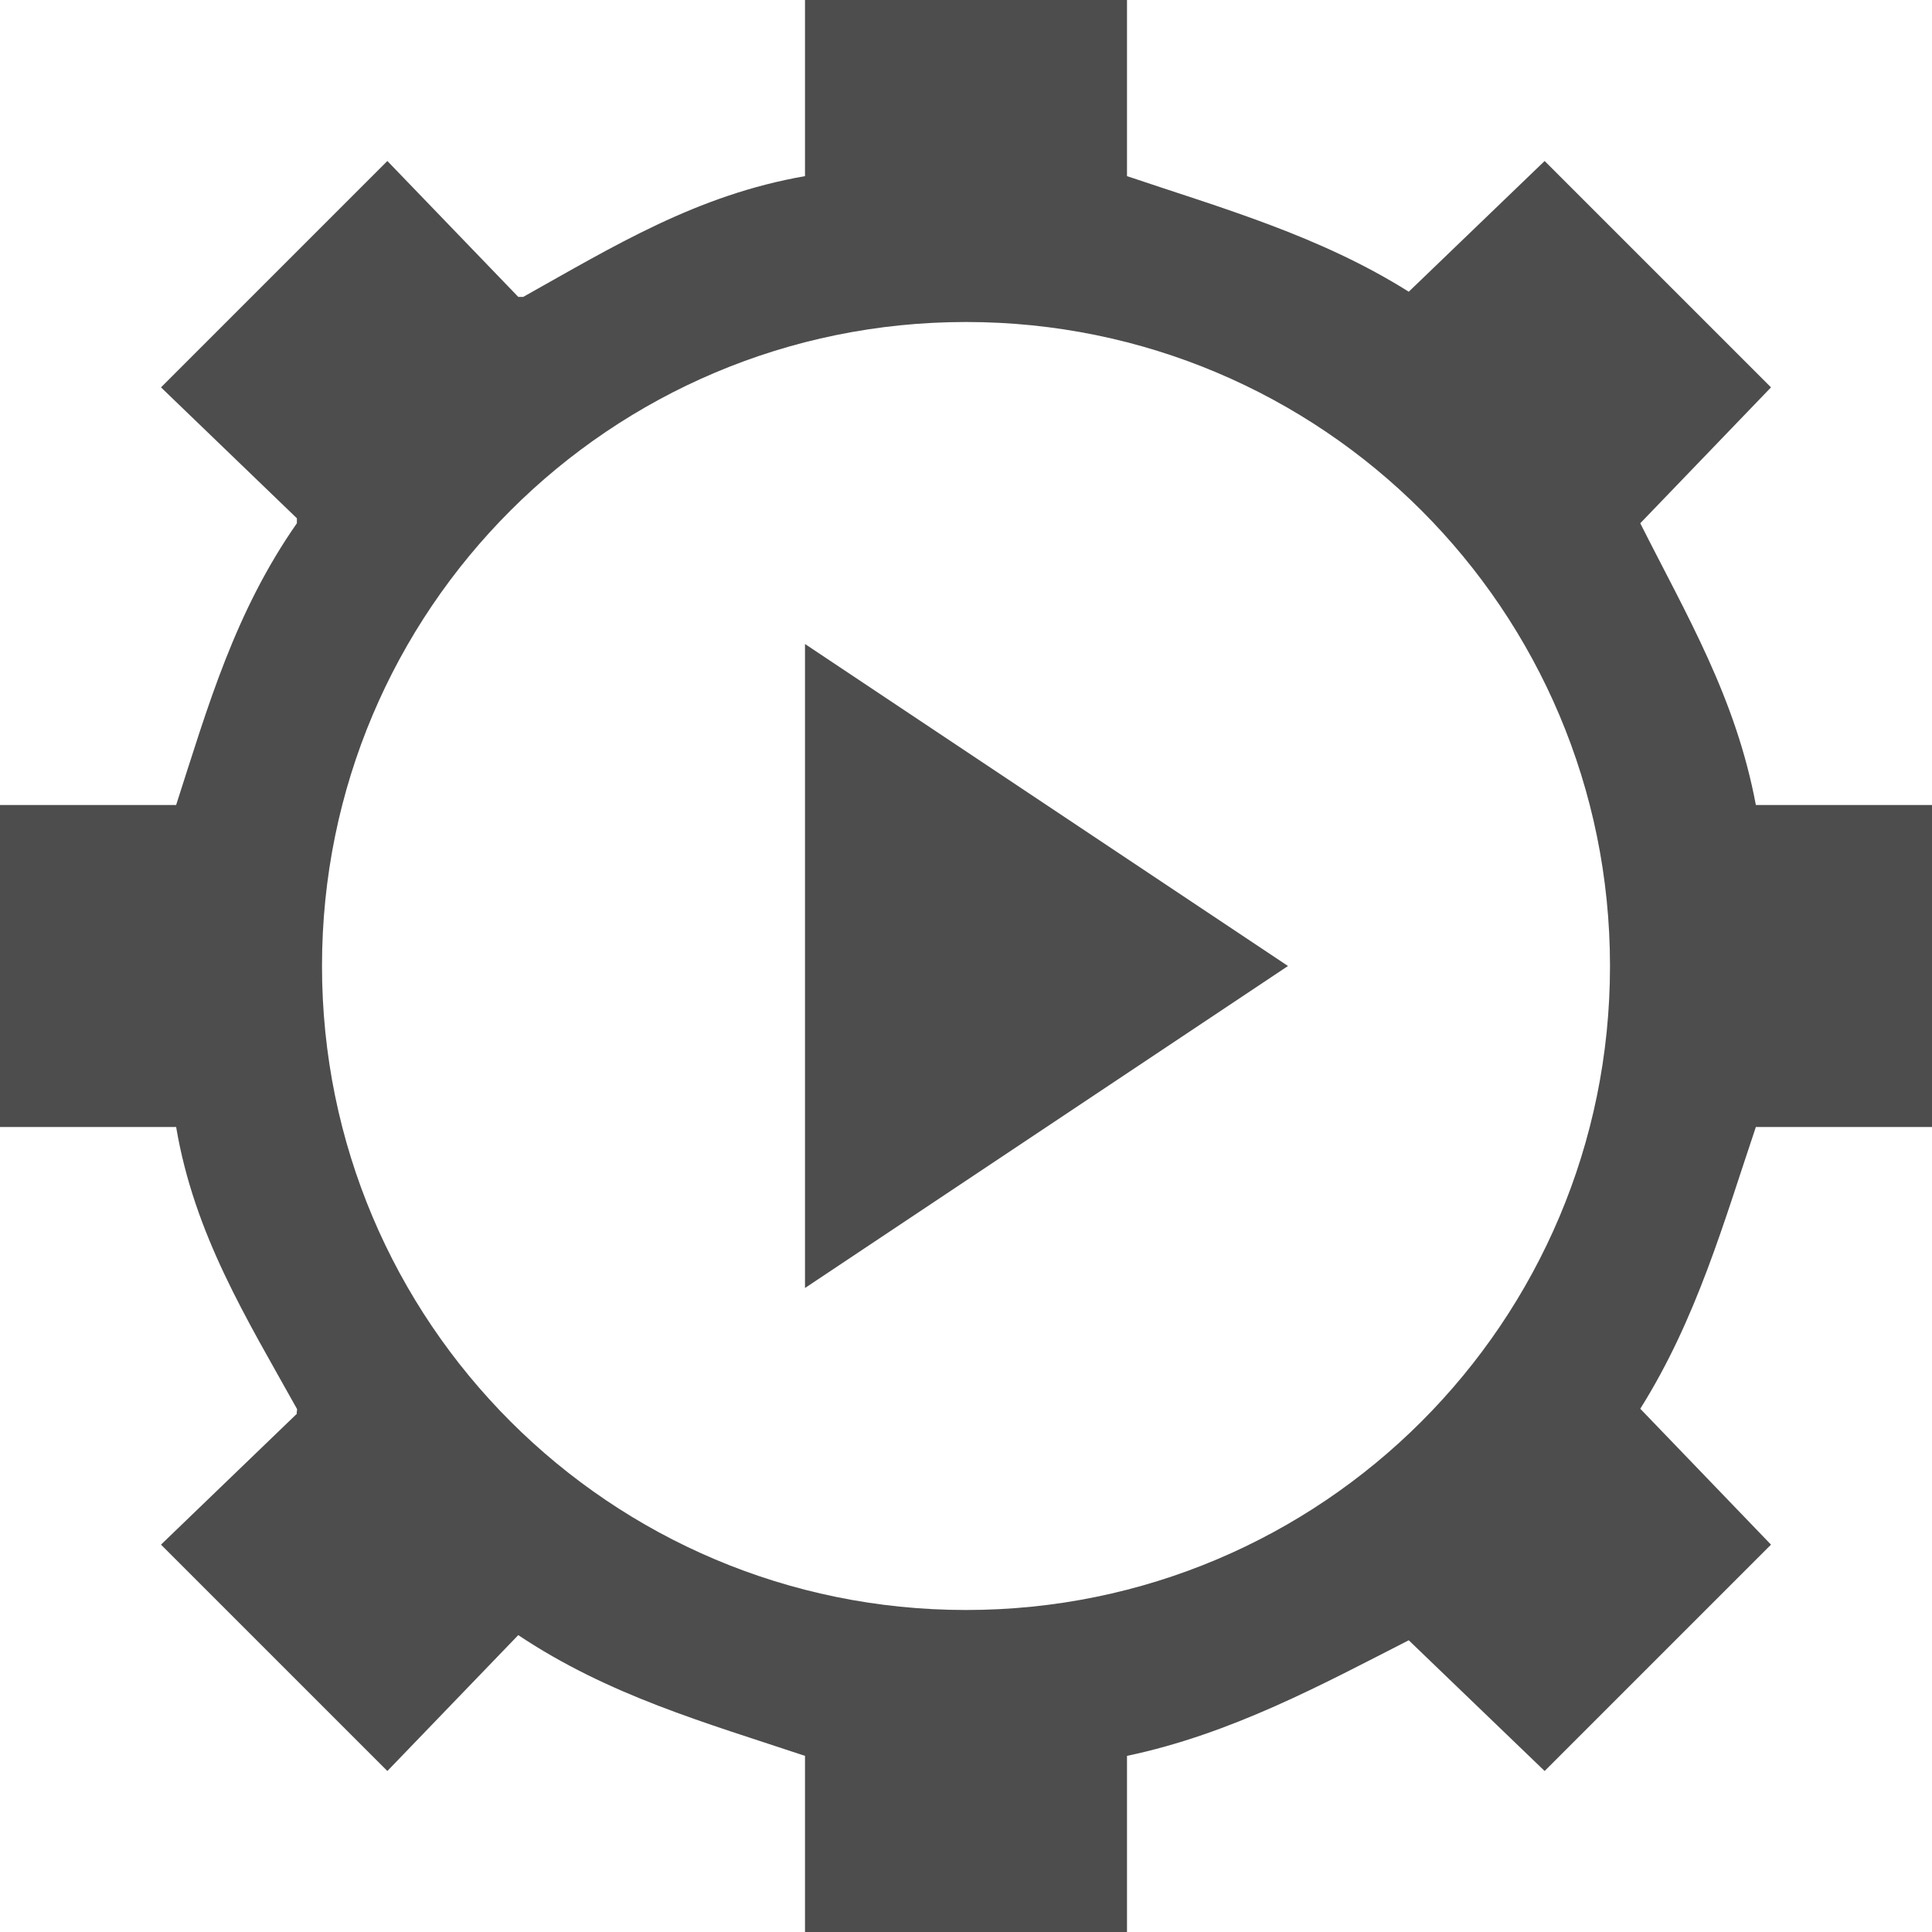 <?xml version="1.0" encoding="UTF-8"?>
<svg xmlns="http://www.w3.org/2000/svg" xmlns:xlink="http://www.w3.org/1999/xlink" width="12pt" height="12pt" viewBox="0 0 12 12" version="1.1">
<g id="surface1">
<path style=" stroke:none;fill-rule:nonzero;fill:rgb(30.196%,30.196%,30.196%);fill-opacity:1;" d="M 5 0 L 5 1.094 C 4.328 1.211 3.816 1.527 3.25 1.844 L 3.219 1.844 L 2.406 1 L 1 2.406 L 1.844 3.219 L 1.844 3.25 C 1.457 3.805 1.293 4.383 1.094 5 L 0 5 L 0 7 L 1.094 7 C 1.207 7.668 1.531 8.188 1.844 8.75 C 1.848 8.758 1.84 8.773 1.844 8.781 L 1 9.594 L 2.406 11 L 3.219 10.156 C 3.781 10.531 4.379 10.699 5 10.906 L 5 12 L 7 12 L 7 10.906 C 7.648 10.77 8.215 10.461 8.75 10.188 L 9.594 11 L 11 9.594 L 10.188 8.75 C 10.539 8.191 10.707 7.59 10.906 7 L 12 7 L 12 5 L 10.906 5 C 10.781 4.332 10.477 3.824 10.188 3.25 L 11 2.406 L 9.594 1 L 8.75 1.812 C 8.199 1.465 7.59 1.293 7 1.094 L 7 0 Z M 6 2 C 8.211 2 10 3.789 10 6 C 10 8.211 8.211 10 6 10 C 3.789 10 2 8.211 2 6 C 2 3.789 3.789 2 6 2 Z M 5 4 L 5 8 L 8 6 Z M 5 4 "/>
</g>
</svg>
